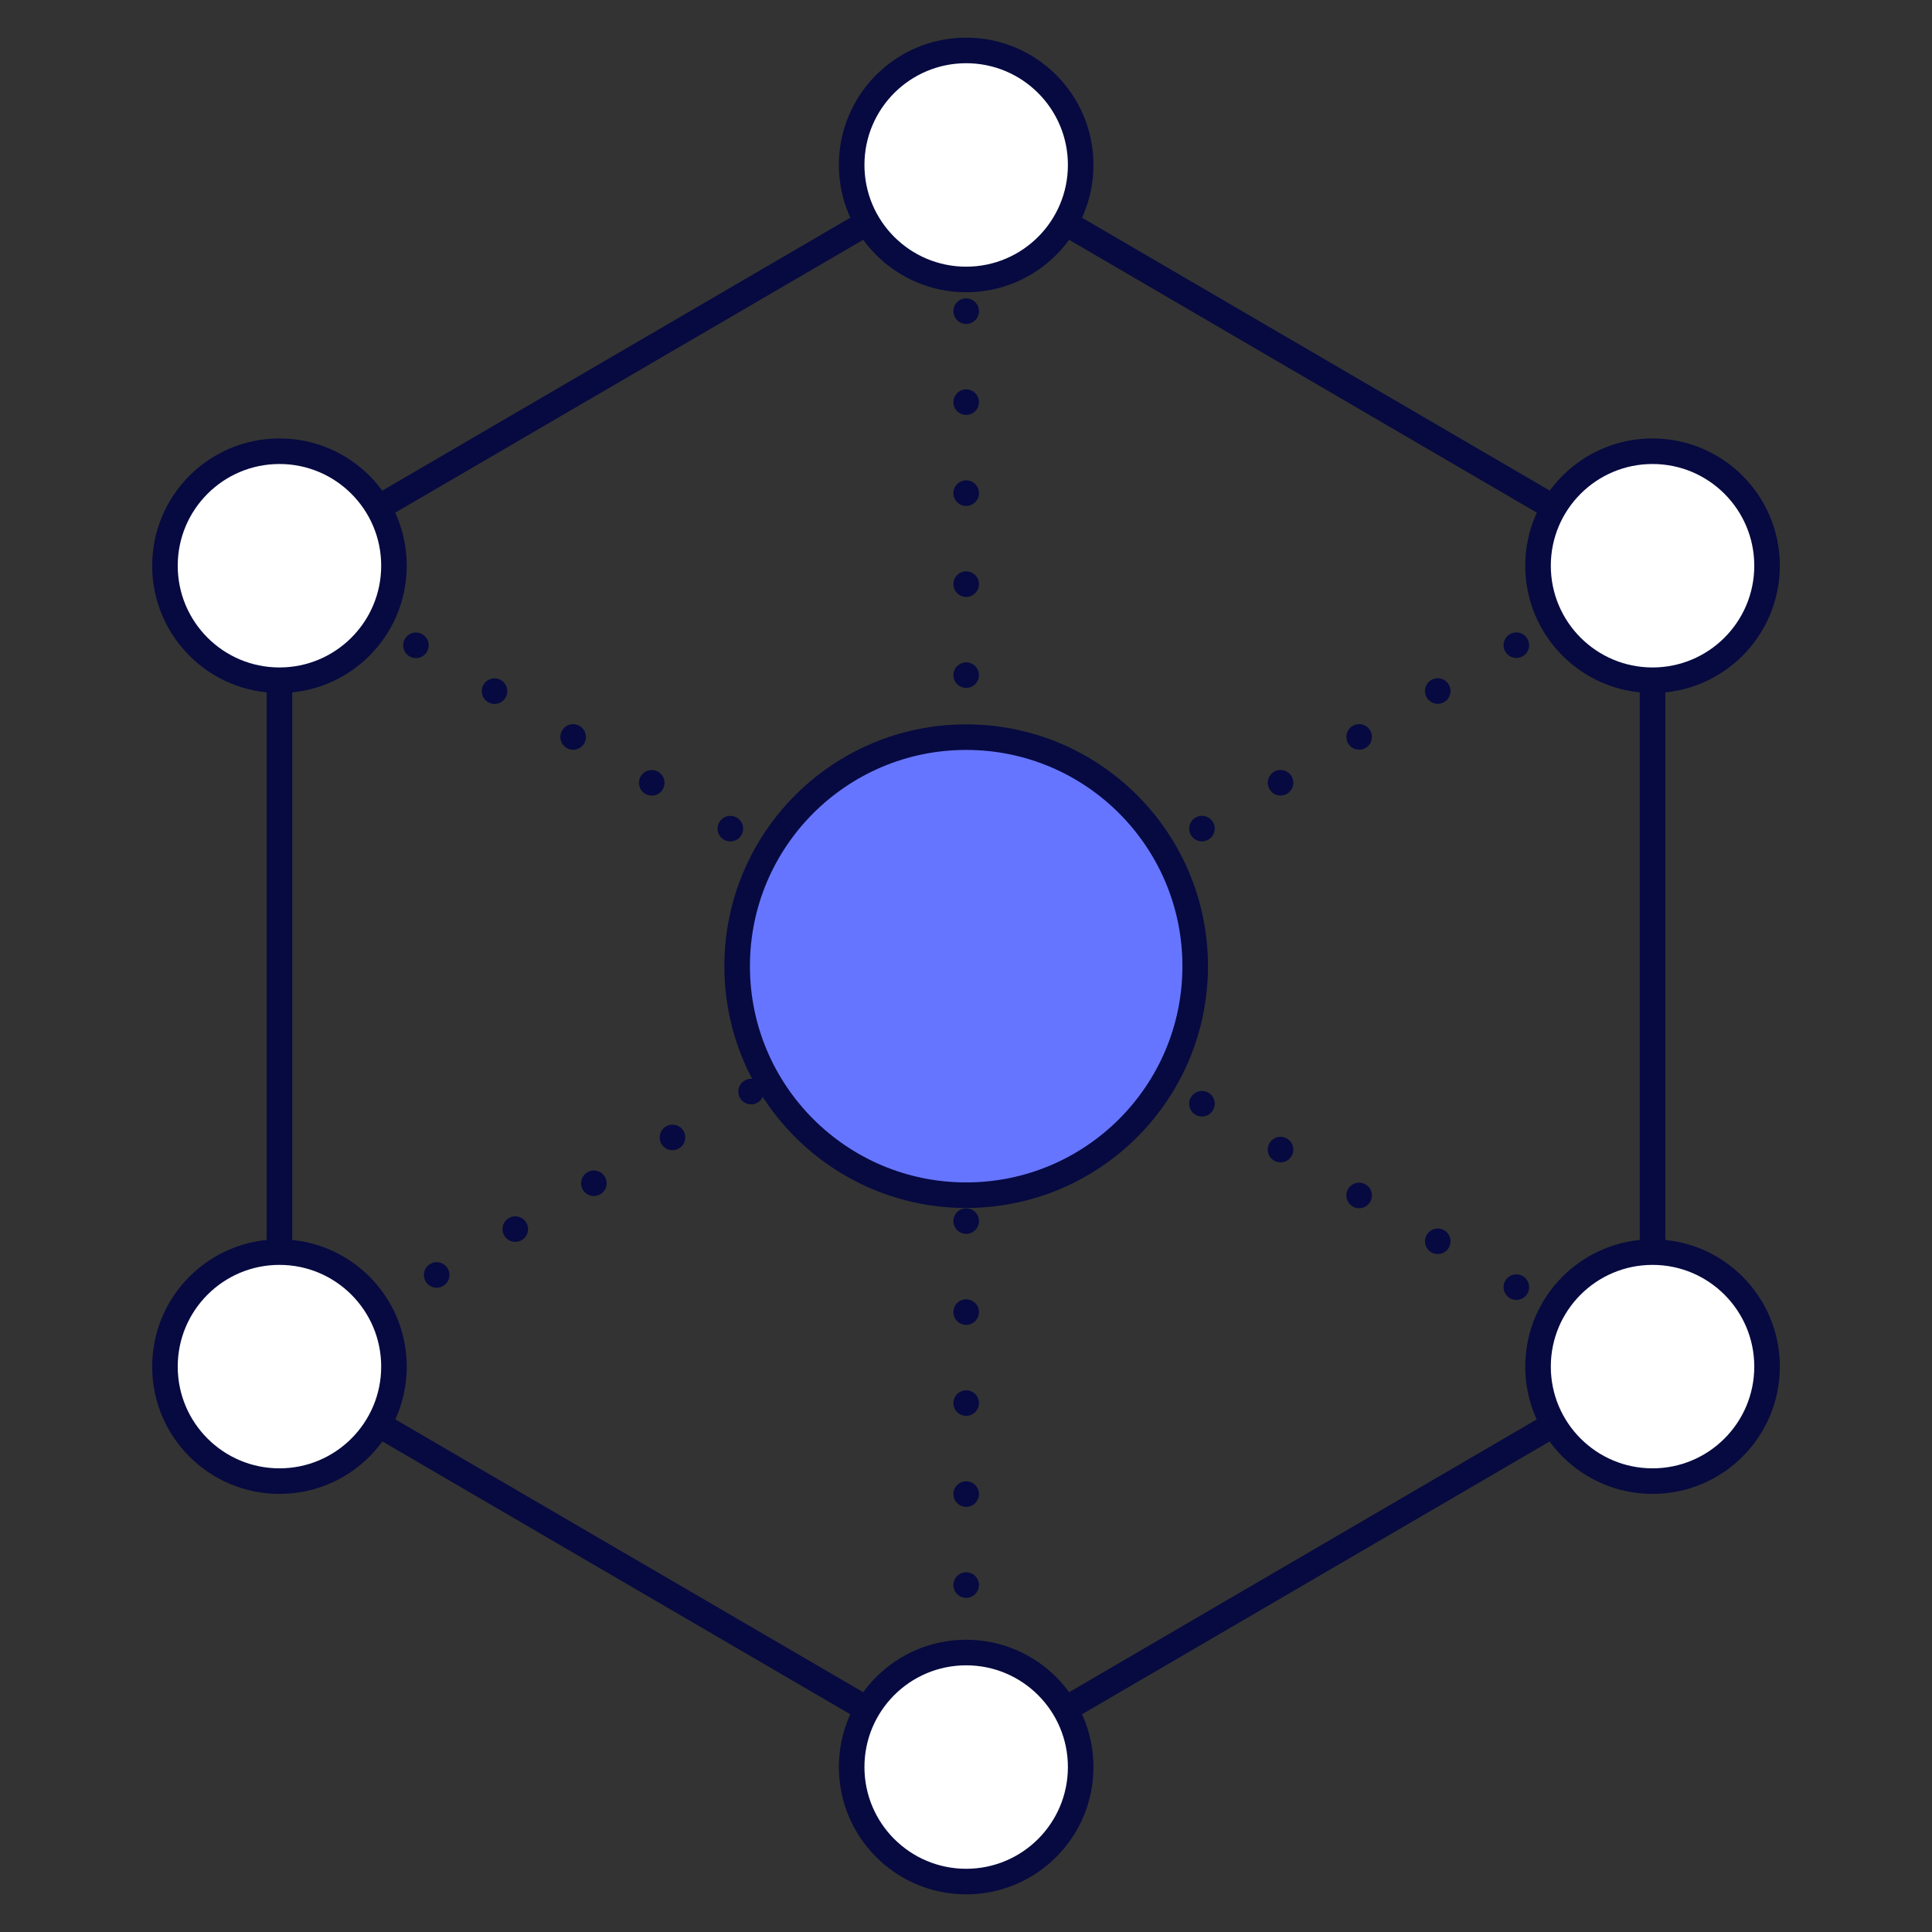 <svg xmlns="http://www.w3.org/2000/svg" viewBox="0 0 56.69 56.69"><rect x="0" y="0" width="56.69" height="56.69" fill="#333333" stroke="none"/><defs><style>.cls-1,.cls-2{fill:none;stroke:#060a40;stroke-linecap:round;stroke-linejoin:round;stroke-width:0.75px;}.cls-2{stroke-dasharray:0 2.67;}.cls-3{fill:#fff;}.cls-4{fill:#6675ff;}</style></defs><title>Tavola disegno 116</title><g id="Livello_1" data-name="Livello 1"><polygon class="cls-1" points="48.49 16.59 28.35 4.84 8.2 16.59 8.2 40.1 28.35 51.85 48.49 40.1 48.49 16.59"/><line class="cls-2" x1="28.35" y1="51.85" x2="28.35" y2="4.84"/><line class="cls-2" x1="8.2" y1="40.1" x2="28.35" y2="28.35"/><line class="cls-2" x1="28.35" y1="28.35" x2="8.2" y2="16.6"/><line class="cls-2" x1="28.35" y1="28.35" x2="48.49" y2="16.6"/><line class="cls-2" x1="28.35" y1="28.35" x2="48.49" y2="40.1"/><circle class="cls-3" cx="48.49" cy="16.6" r="3.36"/><circle class="cls-3" cx="48.49" cy="40.1" r="3.36"/><circle class="cls-3" cx="8.2" cy="16.6" r="3.36"/><circle class="cls-3" cx="8.2" cy="40.1" r="3.36"/><circle class="cls-3" cx="28.35" cy="51.85" r="3.36"/><circle class="cls-3" cx="28.35" cy="4.84" r="3.36"/><circle class="cls-1" cx="48.49" cy="16.6" r="3.36"/><circle class="cls-1" cx="48.49" cy="40.1" r="3.36"/><circle class="cls-1" cx="8.2" cy="16.6" r="3.36"/><circle class="cls-1" cx="8.2" cy="40.1" r="3.36"/><circle class="cls-1" cx="28.35" cy="51.85" r="3.36"/><circle class="cls-1" cx="28.35" cy="4.84" r="3.36"/><circle class="cls-4" cx="28.35" cy="28.35" r="6.72"/><circle class="cls-1" cx="28.35" cy="28.35" r="6.72"/></g></svg>